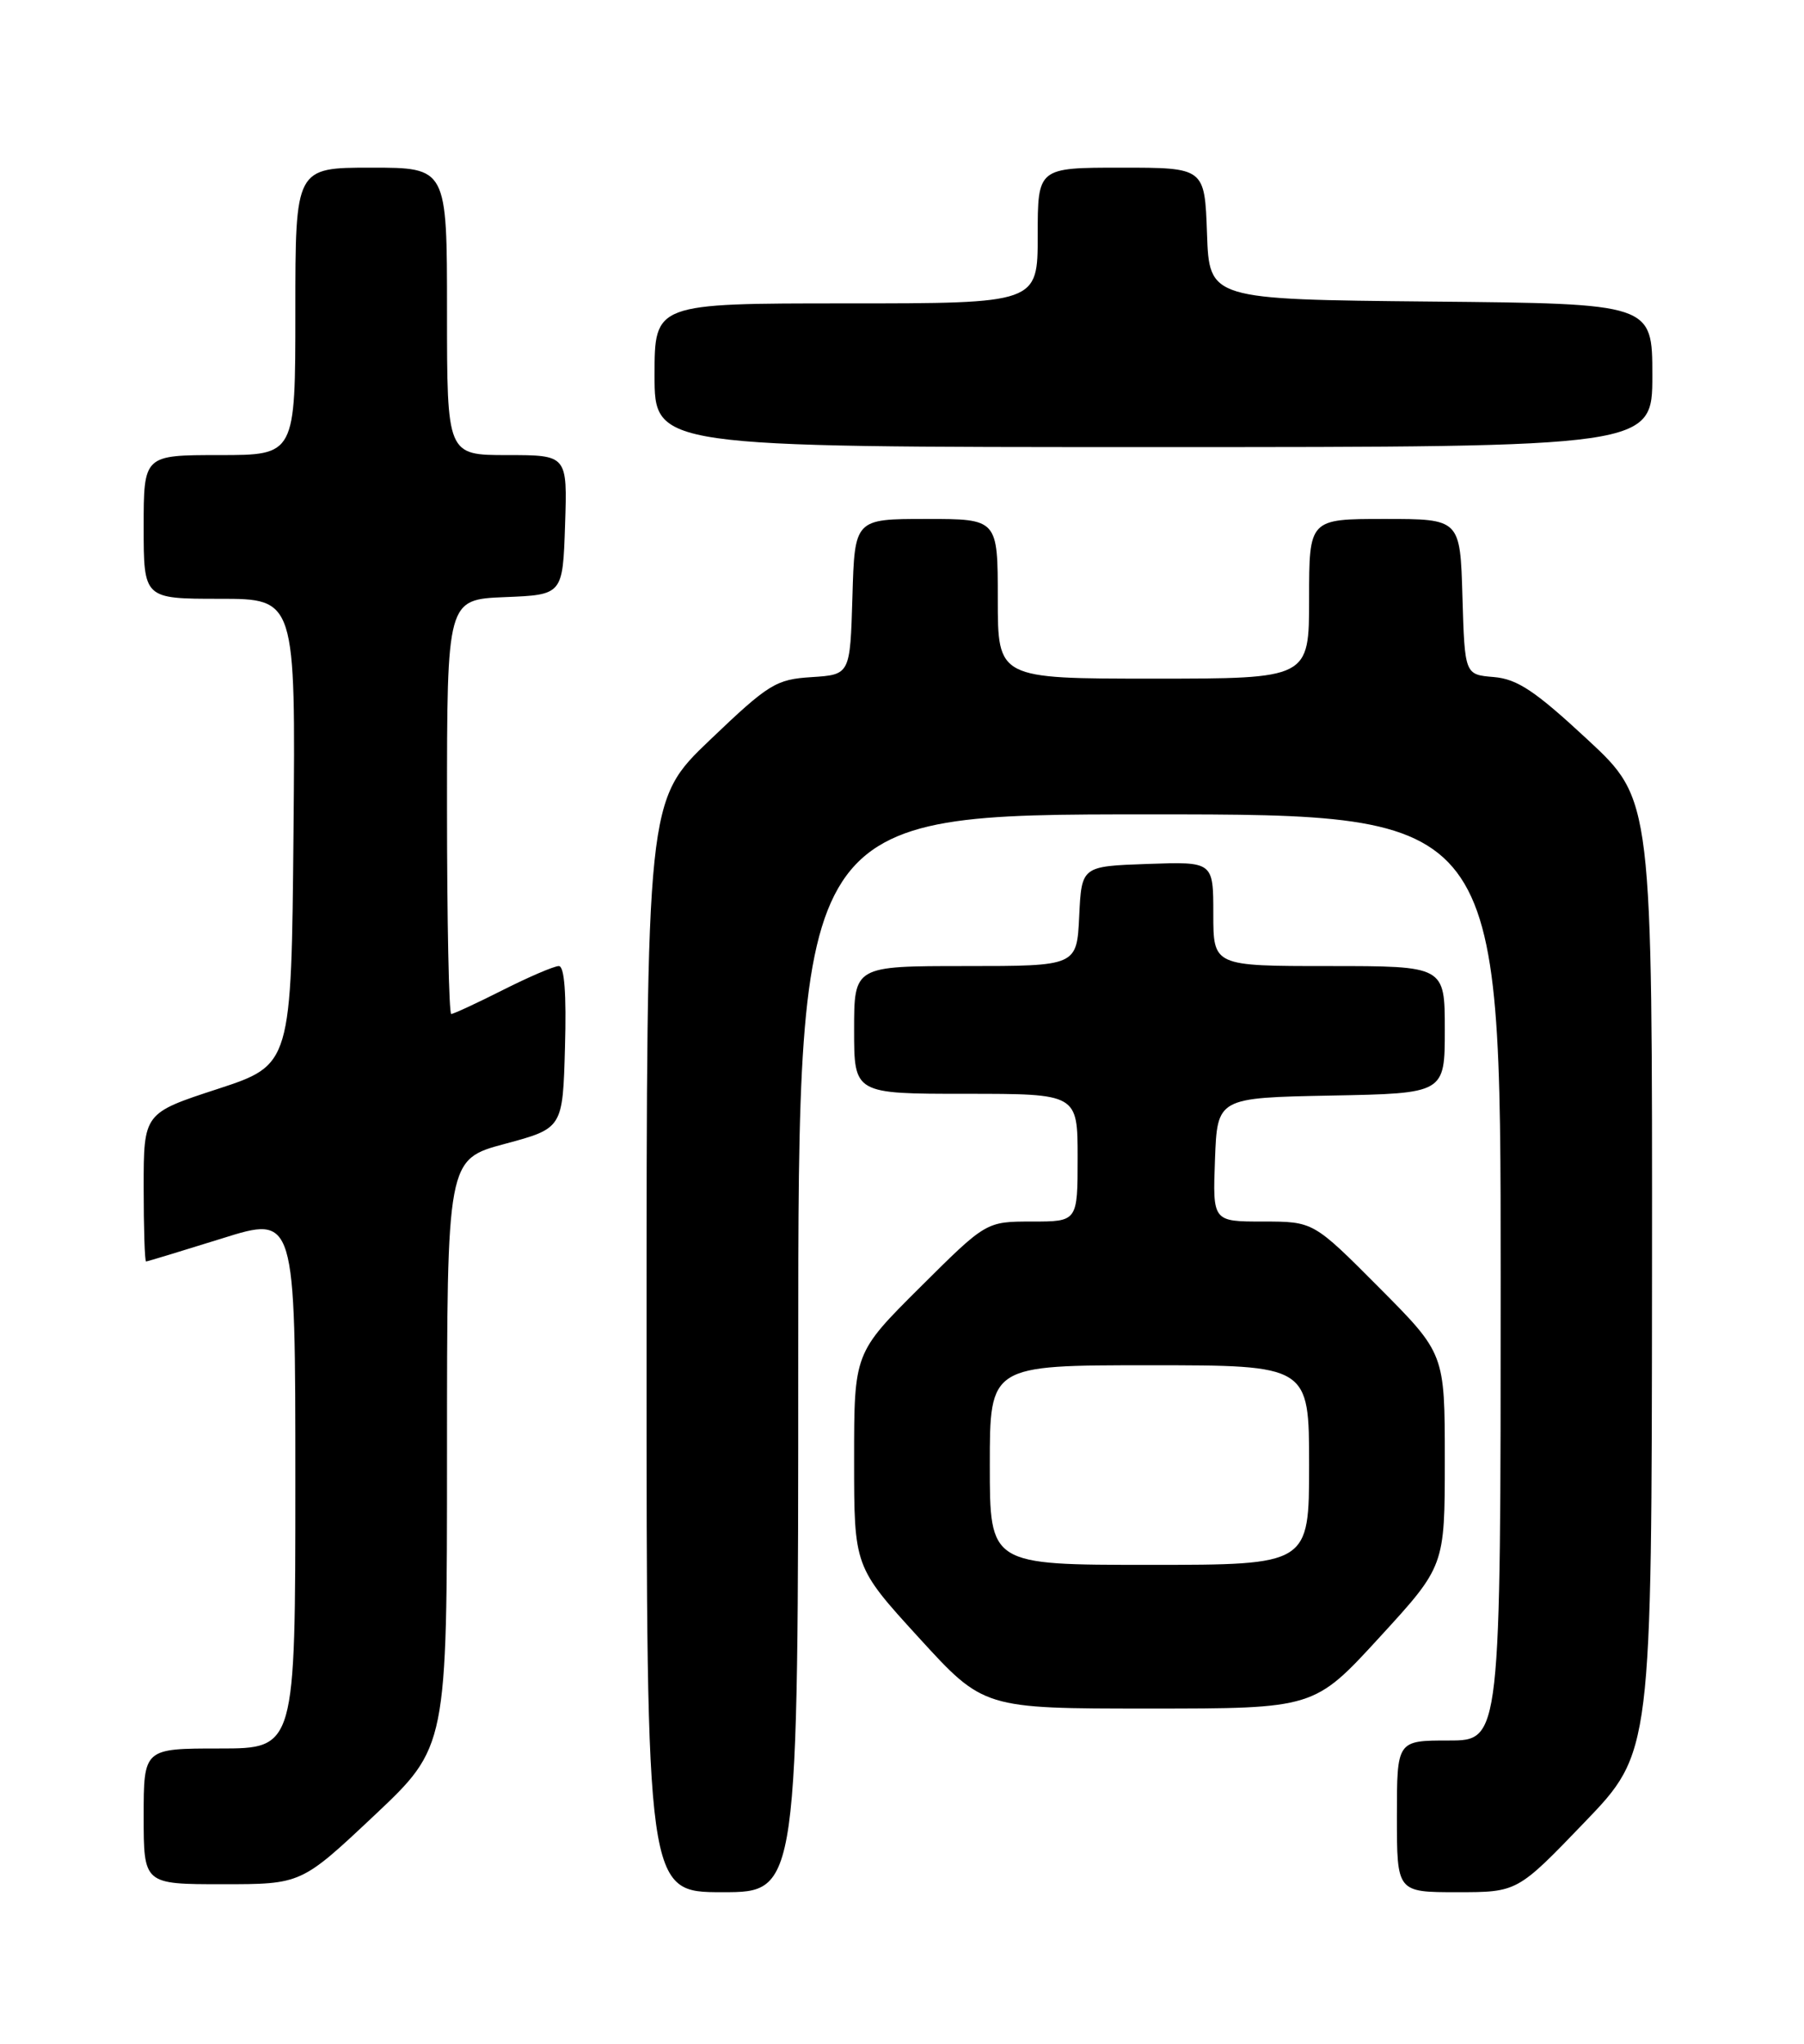 <?xml version="1.0" encoding="UTF-8" standalone="no"?>
<!DOCTYPE svg PUBLIC "-//W3C//DTD SVG 1.1//EN" "http://www.w3.org/Graphics/SVG/1.1/DTD/svg11.dtd" >
<svg xmlns="http://www.w3.org/2000/svg" xmlns:xlink="http://www.w3.org/1999/xlink" version="1.1" viewBox="0 0 226 256">
 <g >
 <path fill="currentColor"
d=" M 100.00 169.50 C 100.00 102.00 100.00 102.00 144.00 102.00 C 188.00 102.00 188.00 102.00 188.00 160.00 C 188.00 218.00 188.00 218.00 181.50 218.00 C 175.00 218.00 175.00 218.00 175.00 227.50 C 175.00 237.00 175.00 237.00 182.54 237.00 C 190.09 237.00 190.09 237.00 198.50 228.25 C 206.92 219.50 206.92 219.50 206.96 159.84 C 207.00 100.17 207.00 100.17 198.89 92.64 C 192.32 86.54 190.09 85.05 187.14 84.80 C 183.50 84.50 183.50 84.50 183.21 74.75 C 182.93 65.00 182.93 65.00 173.46 65.00 C 164.00 65.00 164.00 65.00 164.00 75.00 C 164.00 85.00 164.00 85.00 144.50 85.00 C 125.00 85.00 125.00 85.00 125.00 75.00 C 125.00 65.00 125.00 65.00 116.04 65.00 C 107.07 65.00 107.07 65.00 106.79 74.75 C 106.50 84.50 106.50 84.50 101.68 84.81 C 97.20 85.09 96.30 85.65 88.93 92.69 C 81.00 100.27 81.00 100.27 81.00 168.63 C 81.00 237.00 81.00 237.00 90.50 237.00 C 100.00 237.00 100.00 237.00 100.00 169.50 Z  M 46.87 227.41 C 56.00 218.81 56.00 218.81 56.00 182.01 C 56.00 145.21 56.00 145.21 63.25 143.27 C 70.50 141.32 70.50 141.32 70.78 131.16 C 70.97 124.47 70.71 121.00 70.01 121.00 C 69.42 121.00 66.27 122.35 63.00 124.00 C 59.73 125.65 56.82 127.00 56.53 127.00 C 56.24 127.00 56.00 115.32 56.00 101.04 C 56.00 75.09 56.00 75.09 63.25 74.79 C 70.50 74.50 70.50 74.50 70.79 65.75 C 71.08 57.00 71.08 57.00 63.54 57.00 C 56.00 57.00 56.00 57.00 56.00 39.00 C 56.00 21.00 56.00 21.00 46.50 21.00 C 37.00 21.00 37.00 21.00 37.00 39.00 C 37.00 57.00 37.00 57.00 27.50 57.00 C 18.00 57.00 18.00 57.00 18.00 66.00 C 18.00 75.00 18.00 75.00 27.52 75.00 C 37.03 75.00 37.03 75.00 36.77 104.19 C 36.50 133.37 36.50 133.37 27.25 136.40 C 18.00 139.42 18.00 139.42 18.00 148.71 C 18.00 153.82 18.13 158.00 18.30 158.00 C 18.46 158.00 22.74 156.70 27.80 155.12 C 37.00 152.23 37.00 152.23 37.00 185.62 C 37.00 219.00 37.00 219.00 27.50 219.00 C 18.00 219.00 18.00 219.00 18.00 227.50 C 18.00 236.00 18.00 236.00 27.87 236.00 C 37.74 236.00 37.74 236.00 46.87 227.41 Z  M 172.82 205.08 C 181.00 196.16 181.00 196.16 181.00 182.85 C 181.00 169.54 181.00 169.54 172.77 161.27 C 164.54 153.00 164.54 153.00 158.23 153.00 C 151.92 153.00 151.92 153.00 152.21 145.25 C 152.50 137.50 152.50 137.50 166.75 137.22 C 181.00 136.95 181.00 136.95 181.00 128.97 C 181.00 121.00 181.00 121.00 166.50 121.00 C 152.00 121.00 152.00 121.00 152.00 114.46 C 152.00 107.92 152.00 107.92 143.75 108.21 C 135.50 108.50 135.50 108.50 135.20 114.75 C 134.90 121.00 134.90 121.00 120.95 121.00 C 107.00 121.00 107.00 121.00 107.00 129.00 C 107.00 137.00 107.00 137.00 121.00 137.00 C 135.00 137.00 135.00 137.00 135.00 145.00 C 135.00 153.00 135.00 153.00 129.27 153.00 C 123.54 153.00 123.54 153.00 115.27 161.23 C 107.00 169.46 107.00 169.46 107.00 182.85 C 107.00 196.24 107.00 196.24 115.11 205.12 C 123.22 214.00 123.22 214.00 143.93 214.00 C 164.64 214.00 164.64 214.00 172.82 205.08 Z  M 207.00 47.02 C 207.00 38.03 207.00 38.03 179.25 37.77 C 151.50 37.50 151.50 37.50 151.21 29.25 C 150.92 21.00 150.92 21.00 140.46 21.00 C 130.00 21.00 130.00 21.00 130.00 29.50 C 130.00 38.00 130.00 38.00 106.00 38.00 C 82.00 38.00 82.00 38.00 82.00 47.00 C 82.00 56.00 82.00 56.00 144.50 56.00 C 207.00 56.00 207.00 56.00 207.00 47.02 Z  M 124.00 183.50 C 124.00 171.00 124.00 171.00 144.00 171.00 C 164.00 171.00 164.00 171.00 164.00 183.50 C 164.00 196.00 164.00 196.00 144.00 196.00 C 124.00 196.00 124.00 196.00 124.00 183.50 Z "/>
</g>
</svg>